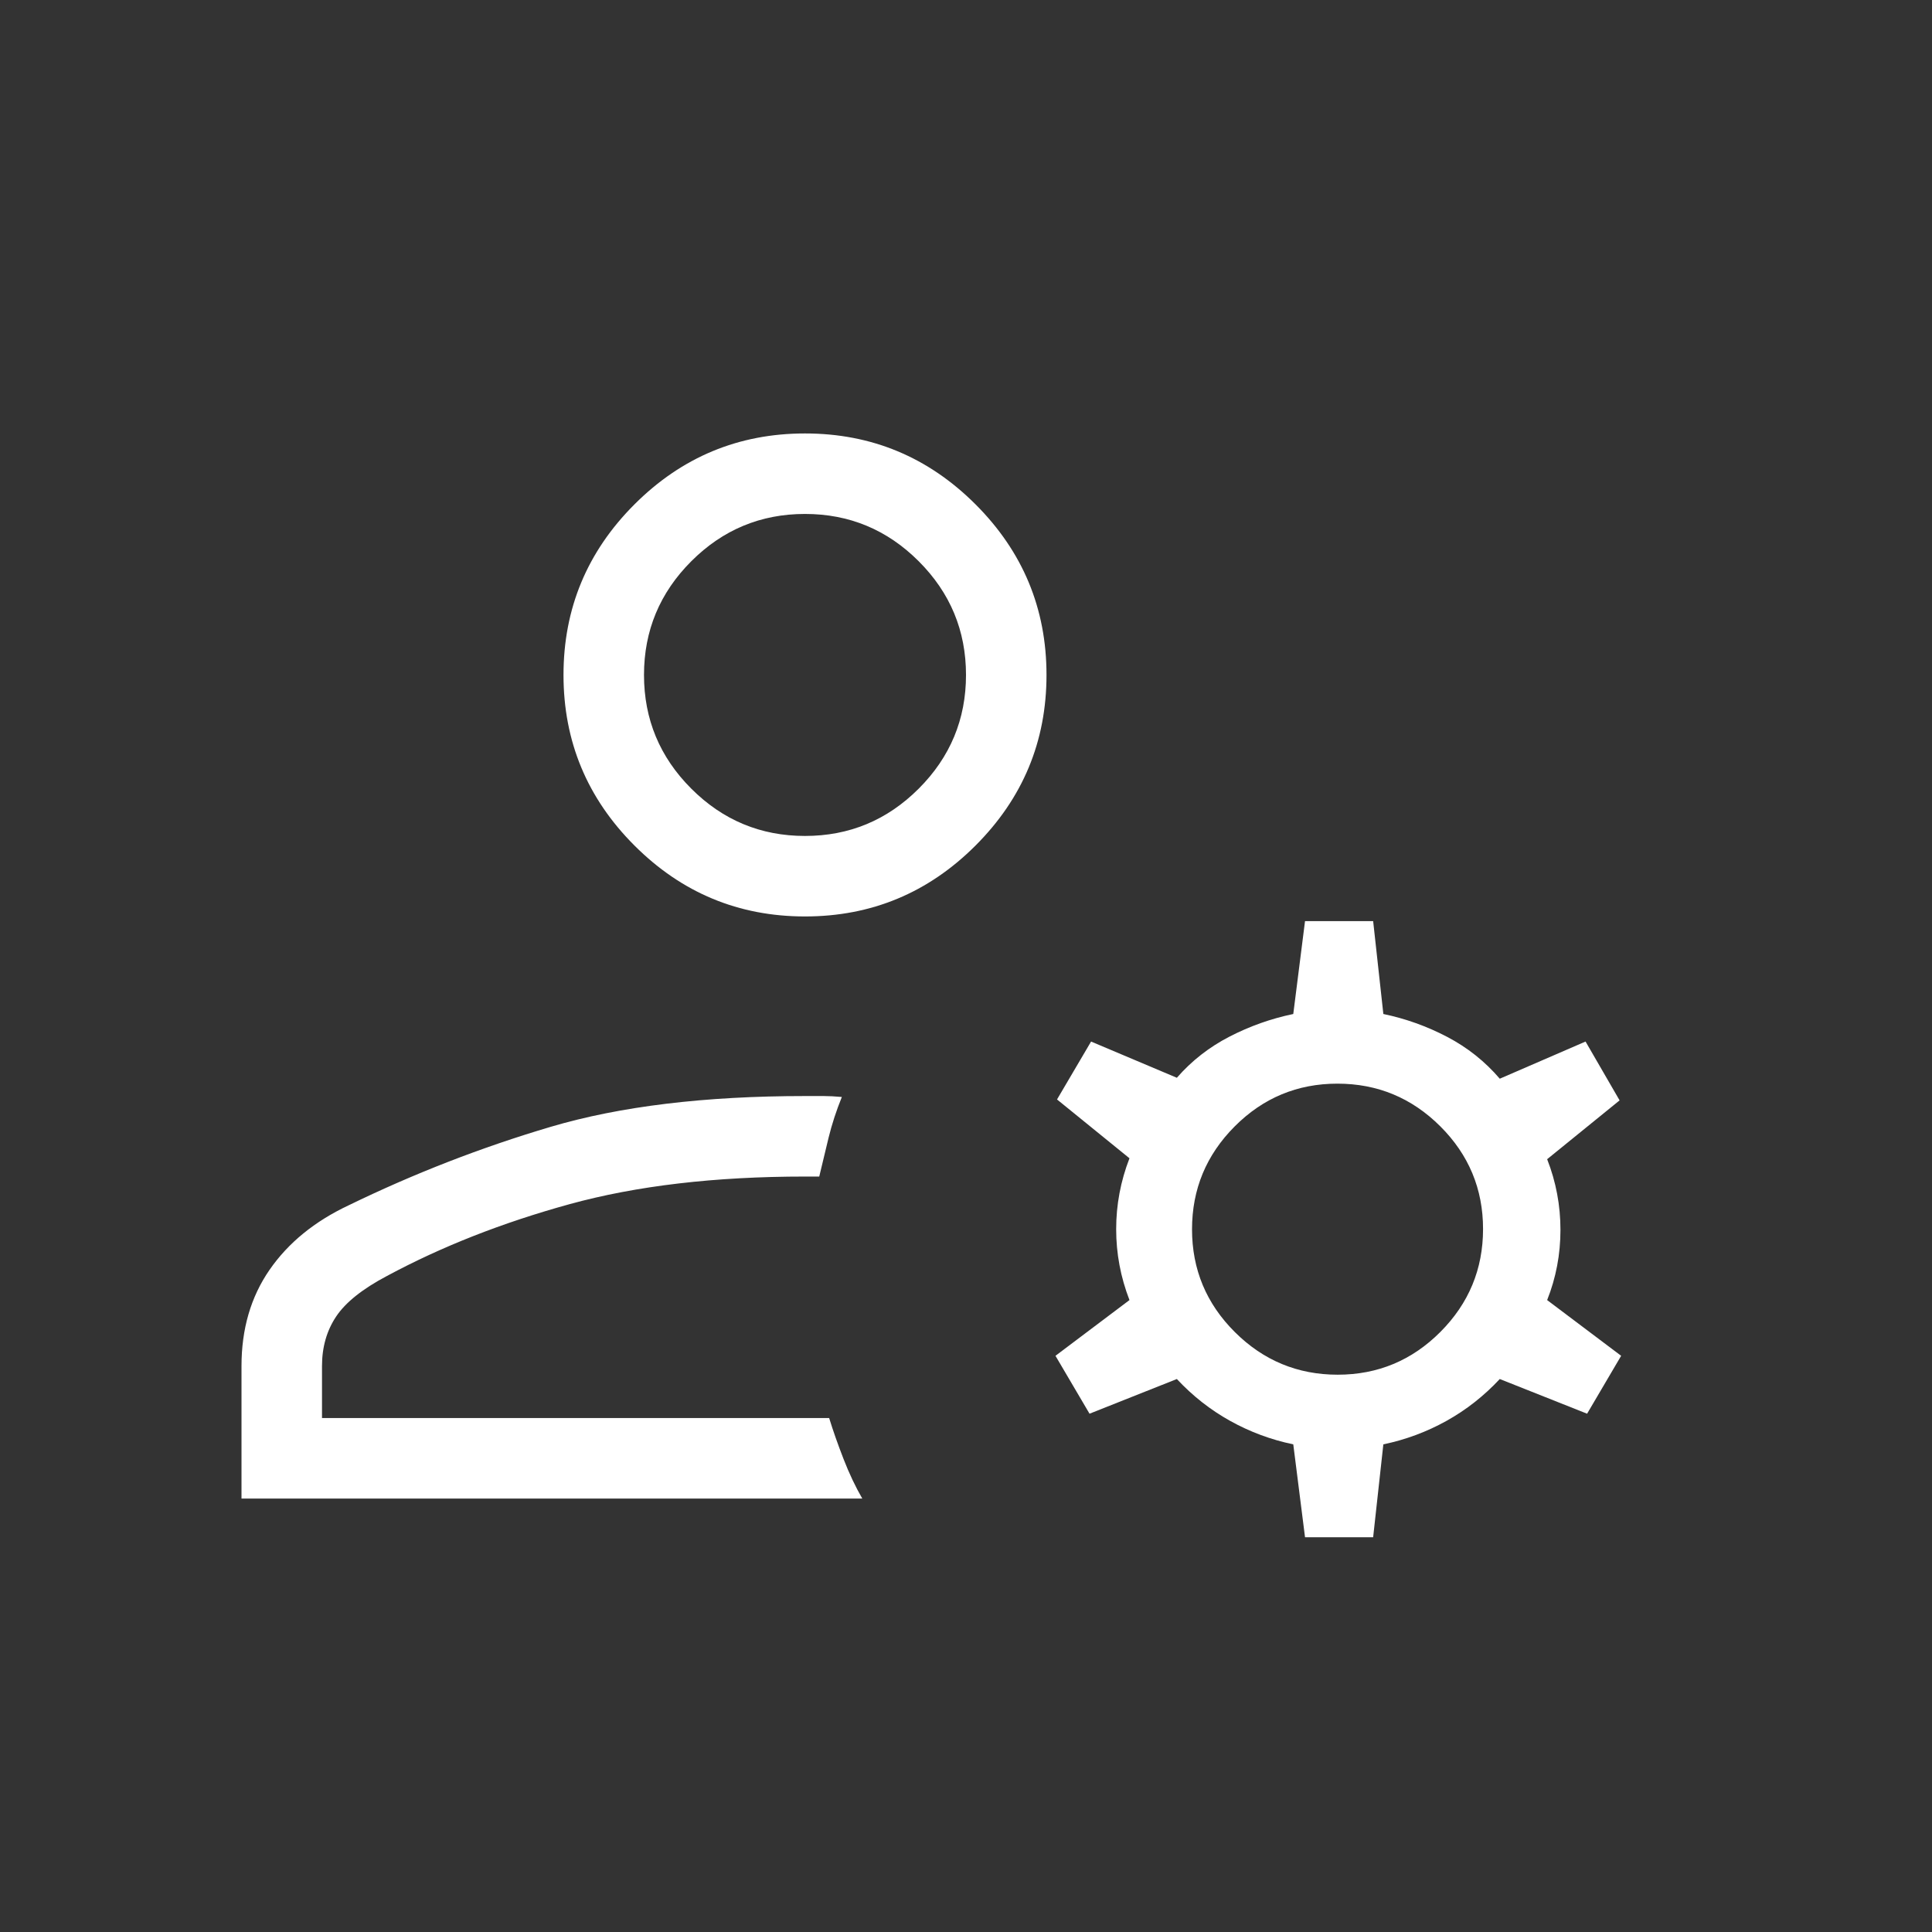 <svg xmlns="http://www.w3.org/2000/svg" height="24px" viewBox="0 -960 960 960" width="24px" fill="#ffffff"><rect x="0" y="-960" width="960" height="960" fill="#333333" stroke="none"/><path d="M400-504.62q-49.5 0-84.75-35.25T280-624.62q0-49.5 35.25-84.75T400-744.62q49.5 0 84.75 35.25T520-624.62q0 49.5-35.25 84.75T400-504.62ZM120-215.38v-65.85q0-27.62 13.92-47.77 13.93-20.15 39.31-32.08 48.69-23.69 100.39-39 51.69-15.3 126.38-15.3h9.38q3.7 0 8.93.46-4.16 10.3-6.58 20.19-2.42 9.88-4.65 19.35H400q-67.15 0-117.12 13.76-49.96 13.77-90.57 35.62-18.23 9.62-25.27 20.15-7.04 10.54-7.04 24.62v25.85h252q2.92 9.46 7.15 20.34 4.23 10.89 9.31 19.66H120Zm528.46 19.23-5.84-46.16q-16.62-3.46-31.35-11.65-14.73-8.19-26.5-20.81l-43.39 17.23-16.92-28.77L561.23-314q-6.61-17.08-6.61-35.23t6.61-35.23l-36-29.23 16.92-28.77 42.62 18q11-12.62 26.11-20.42 15.12-7.81 31.74-11.27l5.84-46.16h33.85l5.07 46.16q16.62 3.46 31.74 11.38 15.11 7.92 26.11 20.77l42.62-18.46 16.92 29.23-36 29.23q6.61 16.86 6.61 35.12 0 18.26-6.61 34.88l36.77 27.69-16.92 28.77-43.39-17.23q-11.77 12.62-26.5 20.81t-31.35 11.65l-5.07 46.16h-33.85Zm16.22-80.77q29.86 0 51.05-21.26 21.19-21.26 21.19-51.12 0-29.85-21.26-51.05-21.26-21.19-51.11-21.19-29.86 0-51.05 21.26-21.19 21.26-21.19 51.12 0 29.85 21.26 51.04 21.26 21.2 51.11 21.2ZM400-544.62q33 0 56.5-23.5t23.5-56.5q0-33-23.5-56.5t-56.5-23.5q-33 0-56.5 23.5t-23.5 56.5q0 33 23.5 56.5t56.5 23.5Zm0-80Zm12 369.24Z"/></svg>